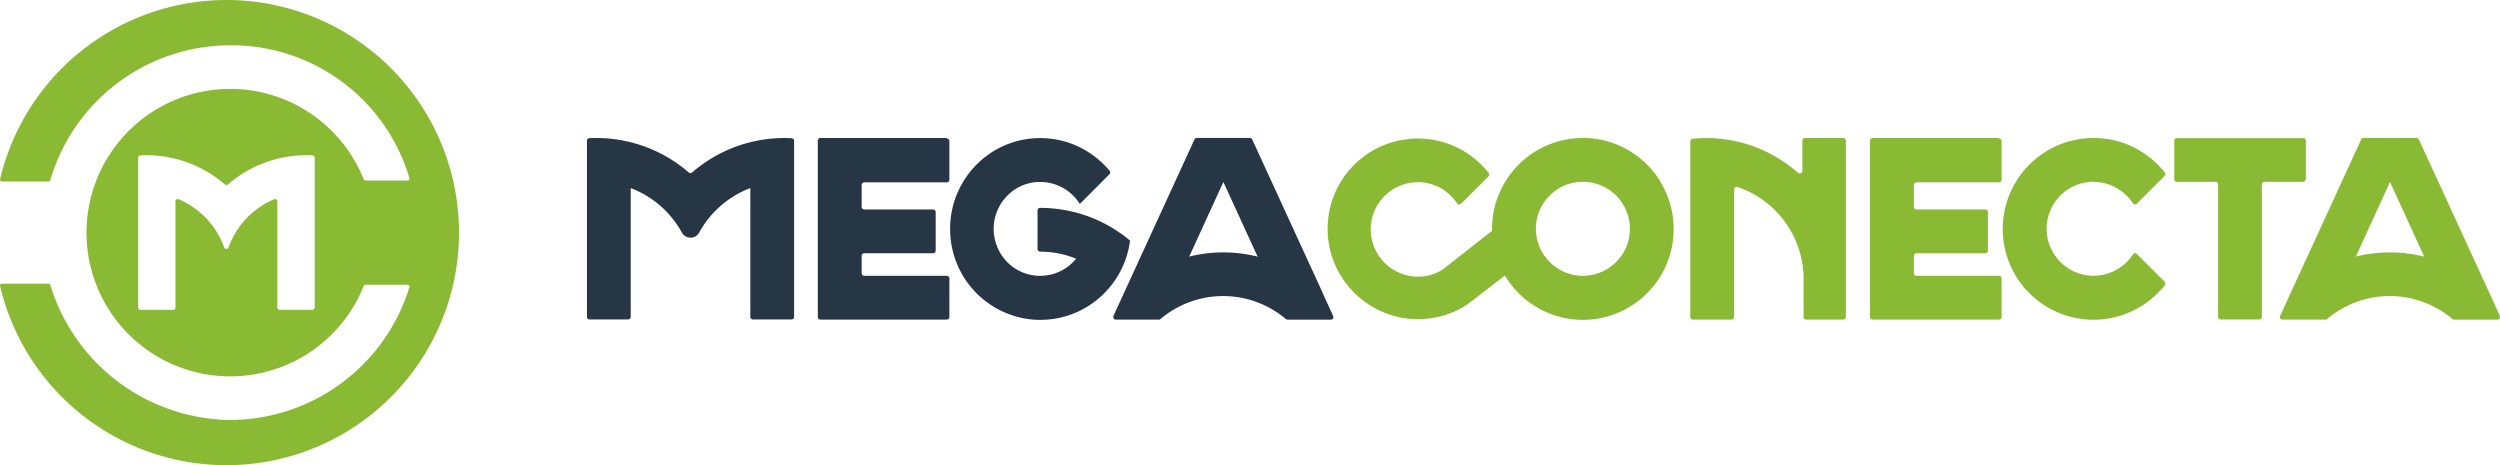 <svg xmlns="http://www.w3.org/2000/svg" width="220.196" height="40.969" viewBox="0 0 220.196 40.969">
  <g id="Logo" transform="translate(0.005 0.005)">
    <g id="Grupo_16646" data-name="Grupo 16646" transform="translate(-0.005 -0.005)">
      <g id="Grupo_16645" data-name="Grupo 16645" transform="translate(51.695 12.149)">
        <path id="Trazado_33991" data-name="Trazado 33991" d="M265.744,30.565l-.9-1.972h0l-.717-1.557-3.8-8.273-1.712-3.725a.243.243,0,0,0-.212-.139h-4.662a.229.229,0,0,0-.212.139l-1.712,3.725-3.8,8.273-.693,1.508-.929,2.029h0a.228.228,0,0,0,.212.326h3.863a.223.223,0,0,1,.041-.033,8.549,8.549,0,0,1,11.06-.016.254.254,0,0,0,.147.057h3.806a.228.228,0,0,0,.212-.326Zm-9.683-5.583a12.542,12.542,0,0,0-3,.367l3.008-6.569h0l3.016,6.577a12.408,12.408,0,0,0-3.032-.375Z" transform="translate(-97.257 -14.9)" fill="#8ab934"/>
        <path id="Trazado_33992" data-name="Trazado 33992" d="M138.769,28.593h0l-.717-1.557-3.8-8.273-1.712-3.725a.243.243,0,0,0-.212-.139h-4.662a.229.229,0,0,0-.212.139l-1.712,3.725-3.8,8.273-.693,1.508-.929,2.029h0a.228.228,0,0,0,.212.326H124.4a.223.223,0,0,1,.041-.033,8.549,8.549,0,0,1,11.06-.016.254.254,0,0,0,.147.057h3.806a.228.228,0,0,0,.212-.326l-.9-1.972Zm-8.778-3.611a12.542,12.542,0,0,0-3,.367L130,18.78h0l3.016,6.577a12.408,12.408,0,0,0-3.032-.375Z" transform="translate(-73.941 -14.9)" fill="#263645"/>
        <path id="Trazado_33993" data-name="Trazado 33993" d="M118.488,23.926h0a9.4,9.4,0,0,0-.9-.685,12.207,12.207,0,0,0-3.056-1.532c-.106-.041-.22-.073-.334-.106-.261-.082-.522-.155-.791-.212a12.291,12.291,0,0,0-2.812-.326h0a.228.228,0,0,0-.228.228v3.4a.23.23,0,0,0,.236.228h0a8.347,8.347,0,0,1,3.162.619,4.072,4.072,0,0,1-3.162,1.508h-.236a4.111,4.111,0,0,1-1.948-.628,4,4,0,0,1-.978-.872,4.169,4.169,0,0,1-.937-2.633v-.024a4.068,4.068,0,0,1,.179-1.182,4.122,4.122,0,0,1,.978-1.671,4.061,4.061,0,0,1,2.714-1.255h.236a4.105,4.105,0,0,1,3.415,1.834.462.462,0,0,1,.065.106l2.608-2.616a.236.236,0,0,0,.016-.31,8.093,8.093,0,0,0-2.5-2.005c-.147-.073-.293-.147-.44-.212a7.873,7.873,0,0,0-3.162-.66h-.236a7.883,7.883,0,0,0-5.656,2.624,7.589,7.589,0,0,0-.913,1.239,8,8,0,0,0-.97,2.461,8.09,8.09,0,0,0-.171,1.679,8.438,8.438,0,0,0,.065,1.019,7.985,7.985,0,0,0,.587,2.16,8.193,8.193,0,0,0,.489.962,6.965,6.965,0,0,0,.489.717,7.962,7.962,0,0,0,6.088,3.146h.236a7.884,7.884,0,0,0,3.6-.864,8,8,0,0,0,2.722-2.282c.171-.228.334-.465.489-.717a8.007,8.007,0,0,0,1.084-3.122Z" transform="translate(-70.678 -14.904)" fill="#263645"/>
        <path id="Trazado_33994" data-name="Trazado 33994" d="M246.55,18.547v-3.4a.228.228,0,0,0-.228-.228H235.188a.228.228,0,0,0-.228.228v3.4a.228.228,0,0,0,.228.228h3.4a.228.228,0,0,1,.228.228V30.667a.228.228,0,0,0,.228.228h3.4a.228.228,0,0,0,.228-.228V19a.228.228,0,0,1,.228-.228h3.4a.228.228,0,0,0,.228-.228Z" transform="translate(-95.147 -14.904)" fill="#8ab934"/>
        <path id="Trazado_33995" data-name="Trazado 33995" d="M196.157,14.91h-3.4a.228.228,0,0,0-.228.228V17.8a.234.234,0,0,1-.391.171,12.178,12.178,0,0,0-8.11-3.056,10.79,10.79,0,0,0-1.157.057.23.23,0,0,0-.212.228V30.673a.228.228,0,0,0,.228.228h3.4a.228.228,0,0,0,.228-.228V19.442a.232.232,0,0,1,.3-.22,8.582,8.582,0,0,1,5.819,7.816h0v3.635a.228.228,0,0,0,.228.228h3.268a.228.228,0,0,0,.228-.228V27.038h0v-11.9a.228.228,0,0,0-.228-.228Z" transform="translate(-85.474 -14.902)" fill="#8ab934"/>
        <path id="Trazado_33996" data-name="Trazado 33996" d="M172.761,18.716a8,8,0,0,0-2.315-2.421,1.062,1.062,0,0,1-.122-.082,7.966,7.966,0,0,0-3.953-1.3c-.139,0-.285-.008-.424-.008a8.015,8.015,0,0,0-7.849,6.439,8.217,8.217,0,0,0-.155,1.565v.179l-4.124,3.228a3.475,3.475,0,0,1-1.092.595,4.05,4.05,0,0,1-1.3.212,4.17,4.17,0,0,1-4.165-4.165,4.109,4.109,0,0,1,.073-.782,4.158,4.158,0,0,1,4.092-3.374h.236a4.183,4.183,0,0,1,2.168.782,4.3,4.3,0,0,1,1.027,1.076.232.232,0,0,0,.359.041l2.413-2.413a.235.235,0,0,0,.016-.31,8.042,8.042,0,0,0-2.347-2.005,7.942,7.942,0,0,0-3.888-1.019,7.2,7.2,0,0,0-1.117.082,7.934,7.934,0,0,0-6.83,7.873,7.863,7.863,0,0,0,1.149,4.108,8.154,8.154,0,0,0,1.019,1.337,7.863,7.863,0,0,0,2.91,1.964l.122.049a7.944,7.944,0,0,0,6.463-.416,6.972,6.972,0,0,0,.929-.6l3.024-2.331s.016.024.024.041a7.99,7.99,0,0,0,6.846,3.863A7.846,7.846,0,0,0,168,30.657a8.023,8.023,0,0,0,4.792-3.594,8.009,8.009,0,0,0,.261-7.8c-.09-.179-.2-.359-.3-.53Zm-5.42,8.085a4.14,4.14,0,0,1-1.394.245,4.079,4.079,0,0,1-2.437-.8,4.144,4.144,0,0,1-1.679-2.91,3.725,3.725,0,0,1-.024-.432,4.146,4.146,0,0,1,4.14-4.14,4.093,4.093,0,0,1,.848.09,3.716,3.716,0,0,1,.587.171,4.135,4.135,0,0,1-.041,7.776Z" transform="translate(-78.224 -14.902)" fill="#8ab934"/>
        <path id="Trazado_33997" data-name="Trazado 33997" d="M81.441,14.926c-.2-.008-.408-.016-.611-.016a12.417,12.417,0,0,0-8.142,3.032.234.234,0,0,1-.3,0,12.417,12.417,0,0,0-8.142-3.032c-.2,0-.408,0-.611.016a.219.219,0,0,0-.212.228v15.51a.228.228,0,0,0,.228.228h3.4a.228.228,0,0,0,.228-.228V19.319a8.719,8.719,0,0,1,2.812,1.744,8.876,8.876,0,0,1,1.687,2.16.871.871,0,0,0,1.54,0A8.5,8.5,0,0,1,75,21.064a8.633,8.633,0,0,1,2.812-1.744V30.665a.228.228,0,0,0,.228.228h3.4a.228.228,0,0,0,.228-.228v-15.5a.225.225,0,0,0-.212-.228Z" transform="translate(-63.42 -14.902)" fill="#263645"/>
        <path id="Trazado_33998" data-name="Trazado 33998" d="M99.732,14.91H88.6a.228.228,0,0,0-.228.228V30.673a.228.228,0,0,0,.228.228H99.732a.228.228,0,0,0,.228-.228v-3.4a.228.228,0,0,0-.228-.228h-7.27a.228.228,0,0,1-.228-.228V25.286a.228.228,0,0,1,.228-.228h6.064a.228.228,0,0,0,.228-.228v-3.4a.228.228,0,0,0-.228-.228H92.462a.228.228,0,0,1-.228-.228V19.042a.228.228,0,0,1,.228-.228h7.27a.228.228,0,0,0,.228-.228v-3.4a.228.228,0,0,0-.228-.228Z" transform="translate(-68.035 -14.902)" fill="#263645"/>
        <path id="Trazado_33999" data-name="Trazado 33999" d="M213.442,14.91H202.308a.228.228,0,0,0-.228.228V30.673a.228.228,0,0,0,.228.228h11.134a.228.228,0,0,0,.228-.228v-3.4a.228.228,0,0,0-.228-.228h-7.27a.228.228,0,0,1-.228-.228V25.286a.228.228,0,0,1,.228-.228h6.064a.228.228,0,0,0,.228-.228v-3.4a.228.228,0,0,0-.228-.228h-6.064a.228.228,0,0,1-.228-.228V19.042a.228.228,0,0,1,.228-.228h7.27a.228.228,0,0,0,.228-.228v-3.4a.228.228,0,0,0-.228-.228Z" transform="translate(-89.066 -14.902)" fill="#8ab934"/>
        <path id="Trazado_34000" data-name="Trazado 34000" d="M224.416,18.773a4.093,4.093,0,0,1,.848.09,3.714,3.714,0,0,1,.587.171,4.216,4.216,0,0,1,2.029,1.614.223.223,0,0,0,.359.041l2.437-2.437a.235.235,0,0,0,.016-.31,8.048,8.048,0,0,0-1.54-1.483c-.114-.082-.236-.171-.35-.245a7.966,7.966,0,0,0-3.953-1.3c-.139,0-.285-.008-.424-.008a8.015,8.015,0,0,0-7.849,6.439,8.216,8.216,0,0,0-.155,1.565,7.99,7.99,0,0,0,.579,3,7.848,7.848,0,0,0,.571,1.141,7.99,7.99,0,0,0,6.846,3.863,7.846,7.846,0,0,0,2.054-.269,7.993,7.993,0,0,0,4.222-2.771.236.236,0,0,0-.016-.31l-2.437-2.437a.232.232,0,0,0-.359.041,4.136,4.136,0,0,1-3.456,1.875,4.079,4.079,0,0,1-2.437-.8,4.144,4.144,0,0,1-1.679-2.91,3.732,3.732,0,0,1-.024-.432,4.146,4.146,0,0,1,4.14-4.14Z" transform="translate(-91.718 -14.902)" fill="#8ab934"/>
      </g>
      <path id="Trazado_34001" data-name="Trazado 34001" d="M20.375,0A20.507,20.507,0,0,0,0,15.778a.167.167,0,0,0,.163.2H4.27a.159.159,0,0,0,.155-.114A16.528,16.528,0,0,1,20.269,3.985a16.333,16.333,0,0,1,15.787,11.7.166.166,0,0,1-.163.212H32.177a.157.157,0,0,1-.147-.106,12.659,12.659,0,1,0,0,9.389.157.157,0,0,1,.147-.106h3.717a.169.169,0,0,1,.163.212,16.57,16.57,0,0,1-15.787,11.7A16.78,16.78,0,0,1,4.425,25.094a.15.15,0,0,0-.155-.114H.162a.167.167,0,0,0-.163.2A20.486,20.486,0,1,0,20.375,0Zm7.335,27.084a.2.2,0,0,1-.2.2H24.622a.2.2,0,0,1-.2-.2V17.718a.2.2,0,0,0-.277-.179,7.447,7.447,0,0,0-2.119,1.369,7.363,7.363,0,0,0-1.907,2.885.2.2,0,0,1-.375,0,7.275,7.275,0,0,0-1.907-2.885,7.407,7.407,0,0,0-2.111-1.369.2.2,0,0,0-.277.179v9.365a.2.2,0,0,1-.2.2H12.363a.2.2,0,0,1-.2-.2v-13.2a.2.2,0,0,1,.187-.2c.171-.008.35-.016.522-.016a10.579,10.579,0,0,1,6.936,2.576.2.2,0,0,0,.261,0,10.579,10.579,0,0,1,6.936-2.576c.171,0,.35,0,.522.016a.191.191,0,0,1,.187.2v13.2Z" transform="translate(0.005 0.005)" fill="#8ab934"/>
    </g>
  </g>
</svg>
